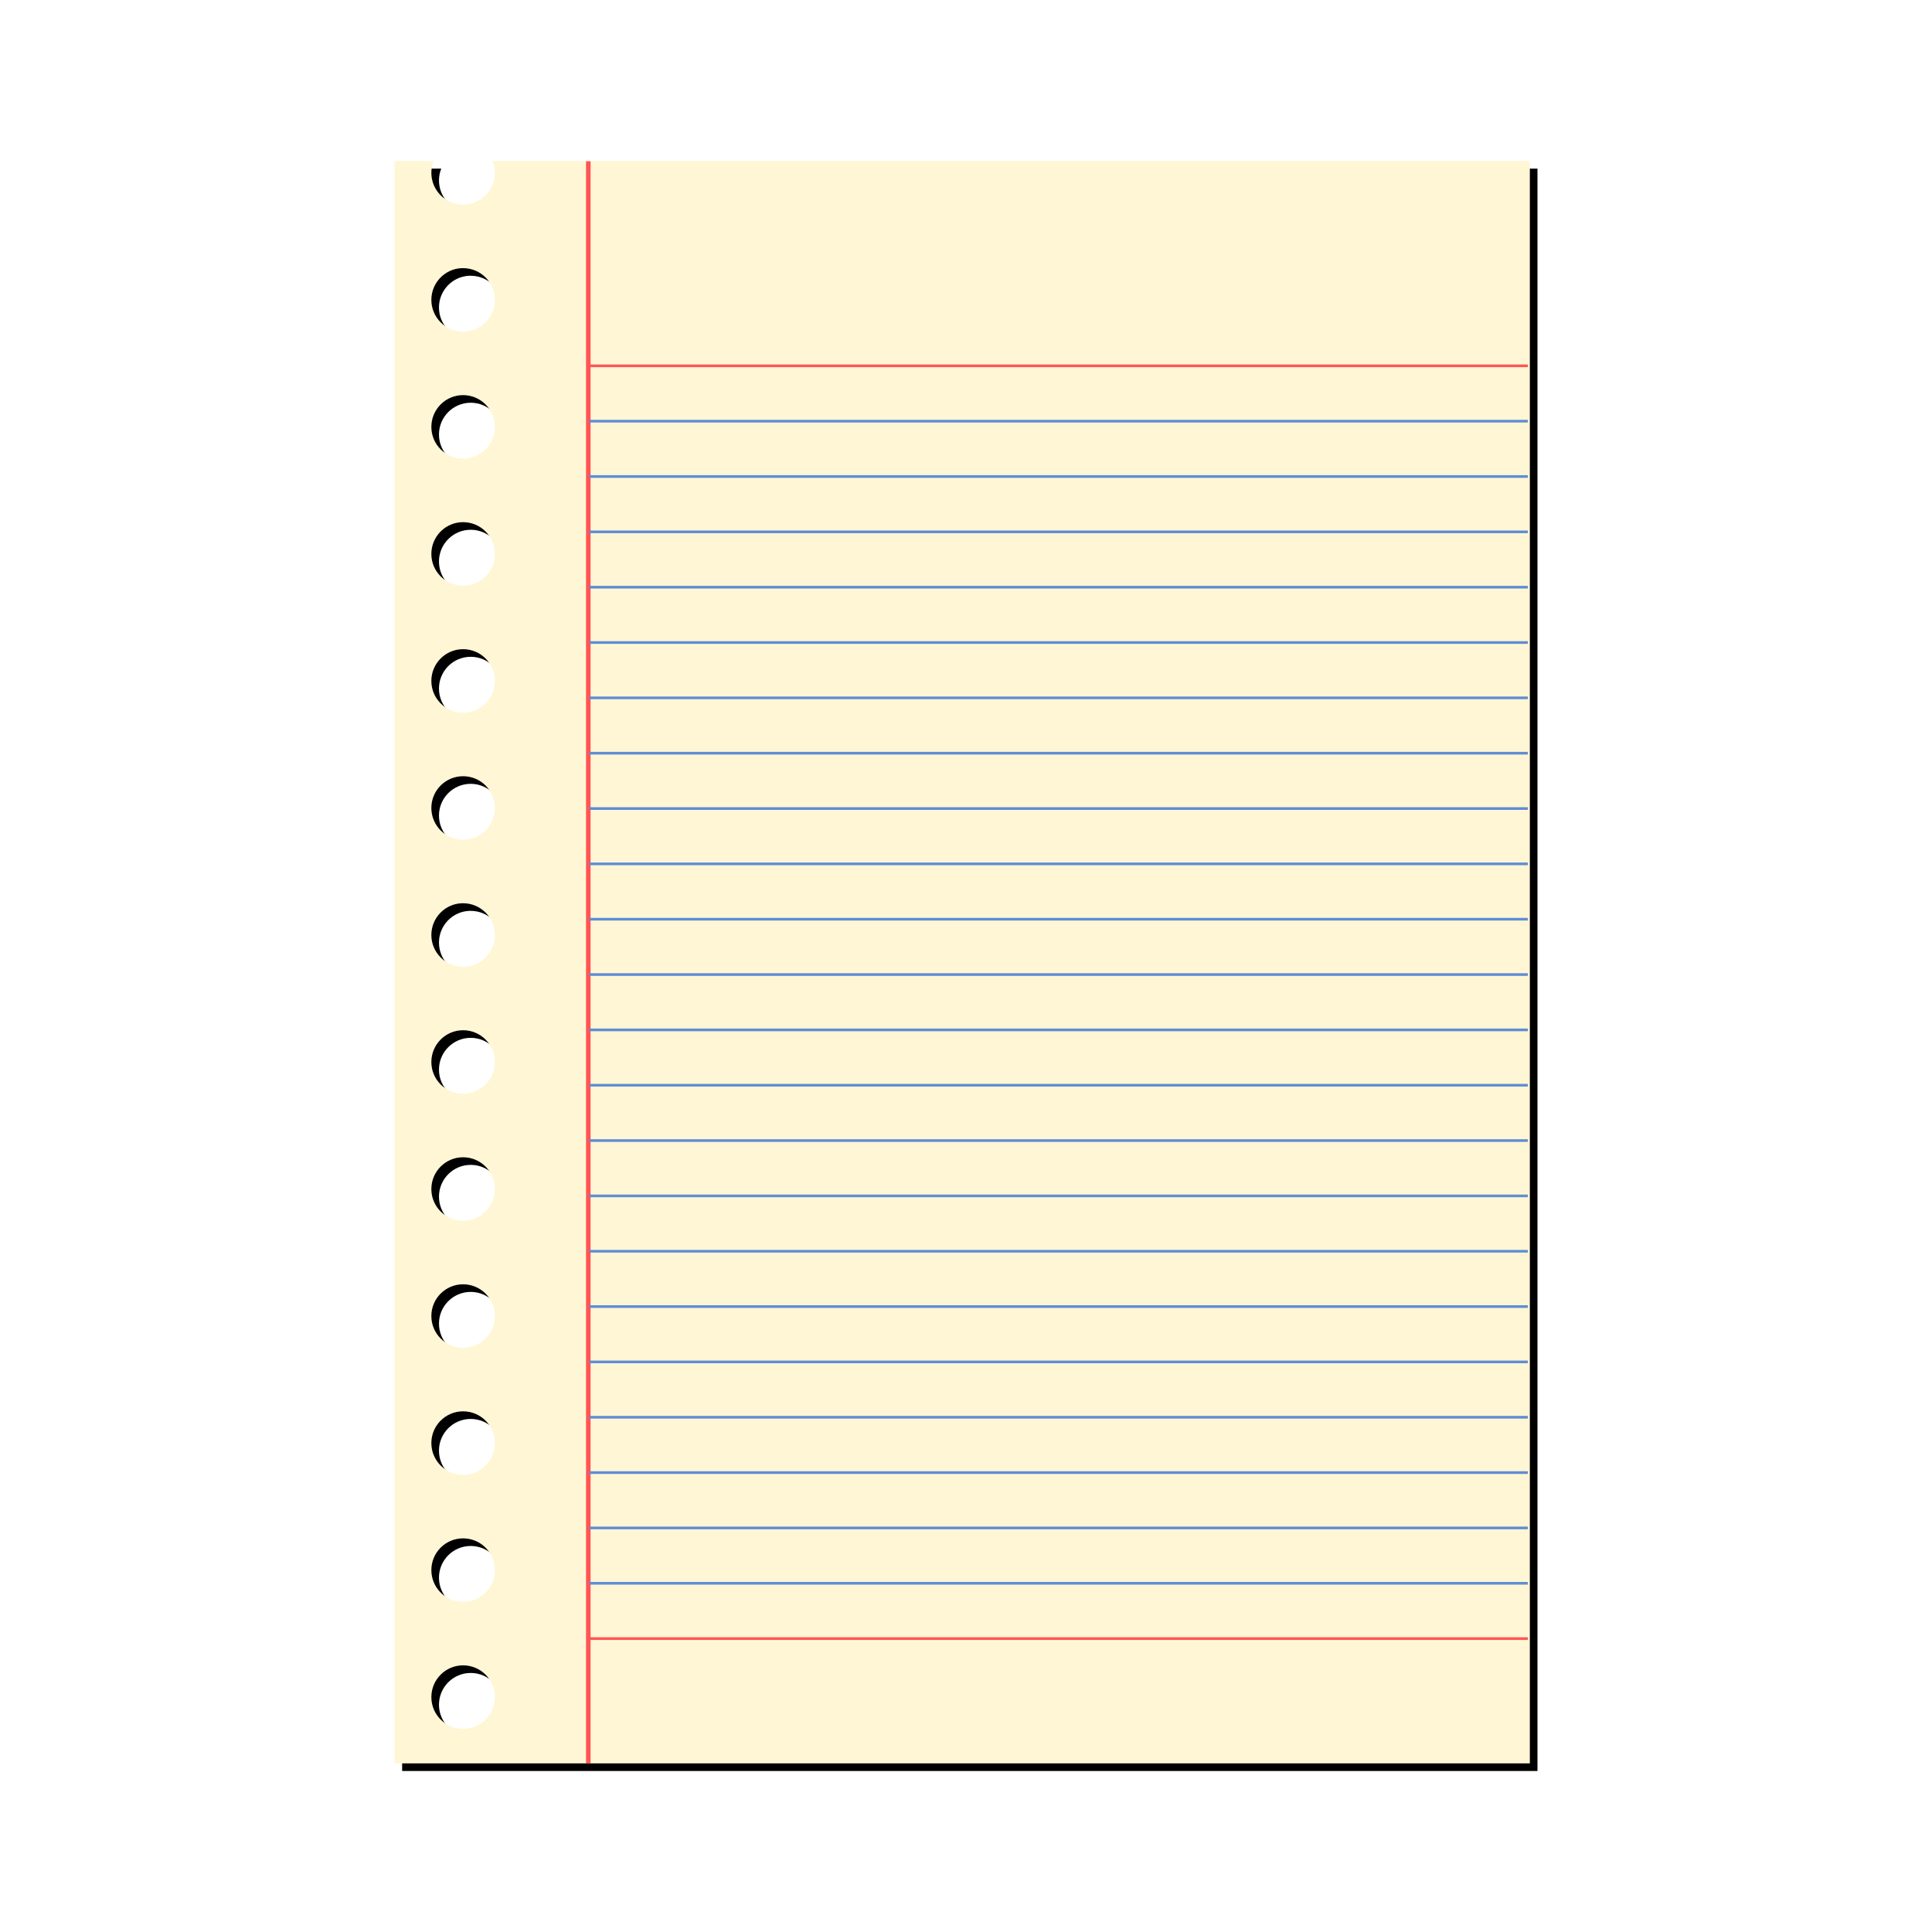 <svg:svg xmlns:dc="http://purl.org/dc/elements/1.1/" xmlns:ns1="http://sodipodi.sourceforge.net/DTD/sodipodi-0.dtd" xmlns:ns2="http://www.inkscape.org/namespaces/inkscape" xmlns:ns3="http://www.w3.org/1999/xlink" xmlns:ns5="http://creativecommons.org/ns#" xmlns:rdf="http://www.w3.org/1999/02/22-rdf-syntax-ns#" xmlns:svg="http://www.w3.org/2000/svg" height="1269" id="svg2" version="1.1" viewBox="-242.561 -89.171 1269 1269" width="1269" ns1:docname="New document 1" ns2:version="0.47 r22583">
  <svg:defs id="defs4">
    <svg:filter color-interpolation-filters="sRGB" id="filter3845" ns2:collect="always">
      <svg:feGaussianBlur id="feGaussianBlur3847" stdDeviation="8.991" ns2:collect="always" />
    </svg:filter>
  </svg:defs>
  <ns1:namedview bordercolor="#666666" borderopacity="1.0" id="base" pagecolor="#ffffff" showgrid="false" ns2:current-layer="layer1" ns2:cx="1412.5272" ns2:cy="483.80136" ns2:document-units="px" ns2:pageopacity="0.0" ns2:pageshadow="2" ns2:window-height="817" ns2:window-maximized="1" ns2:window-width="1152" ns2:window-x="-4" ns2:window-y="-4" ns2:zoom="0.175" />
  <svg:g id="layer1" transform="translate(16.579 18.735)" ns2:groupmode="layer" ns2:label="Layer 1">
    <svg:path d="m5 2.844v1052.5h745.72v-1052.5h-681.34c0.969 2.406 1.531 5.028 1.531 7.781 0 11.519-9.355 20.875-20.875 20.875-11.519 0-20.844-9.355-20.844-20.875 0-2.753 0.531-5.375 1.5-7.781h-25.688zm43.968 70.374c0.355-0.018 0.703 0 1.062 0 11.519 0 20.875 9.324 20.875 20.844 0 11.519-9.355 20.844-20.875 20.844-11.519 0-20.844-9.324-20.844-20.844 0-11.159 8.761-20.285 19.781-20.844zm1.062 83.406c11.519 0 20.875 9.355 20.875 20.875 0 11.519-9.355 20.844-20.875 20.844-11.519 0-20.844-9.324-20.844-20.844 0-11.519 9.324-20.875 20.844-20.875zm0 83.438c11.519 0 20.875 9.355 20.875 20.875 0 11.519-9.355 20.844-20.875 20.844-11.519 0-20.844-9.324-20.844-20.844 0-11.519 9.324-20.875 20.844-20.875zm0 83.438c11.519 0 20.875 9.324 20.875 20.844 0 11.519-9.355 20.875-20.875 20.875-11.519 0-20.844-9.355-20.844-20.875 0-11.519 9.324-20.844 20.844-20.844zm0 83.438c11.519 0 20.875 9.324 20.875 20.844 0 11.519-9.355 20.875-20.875 20.875-11.519 0-20.844-9.355-20.844-20.875 0-11.519 9.324-20.844 20.844-20.844zm-1.062 83.438c0.355-0.018 0.703 0 1.062 0 11.519 0 20.875 9.324 20.875 20.844 0 11.519-9.355 20.875-20.875 20.875-11.519 0-20.844-9.355-20.844-20.875 0-11.16 8.761-20.285 19.781-20.844zm1.062 83.406c11.519 0 20.875 9.355 20.875 20.875 0 11.519-9.355 20.844-20.875 20.844-11.519 0-20.844-9.324-20.844-20.844 0-11.519 9.324-20.875 20.844-20.875zm0 83.438c11.519 0 20.875 9.355 20.875 20.875 0 11.519-9.355 20.844-20.875 20.844-11.519 0-20.844-9.324-20.844-20.844 0-11.519 9.324-20.875 20.844-20.875zm0 83.438c11.519 0 20.875 9.324 20.875 20.844 0 11.519-9.355 20.875-20.875 20.875-11.519 0-20.844-9.355-20.844-20.875 0-11.519 9.324-20.844 20.844-20.844zm0 83.438c11.519 0 20.875 9.324 20.875 20.844 0 11.519-9.355 20.875-20.875 20.875-11.519 0-20.844-9.355-20.844-20.875 0-11.519 9.324-20.844 20.844-20.844zm0 83.438c11.519 0 20.875 9.324 20.875 20.844 0 11.519-9.355 20.875-20.875 20.875-11.519 0-20.844-9.355-20.844-20.875 0-11.519 9.324-20.844 20.844-20.844zm0 83.406c11.519 0 20.875 9.355 20.875 20.875s-9.355 20.844-20.875 20.844c-11.519 0-20.844-9.324-20.844-20.844s9.324-20.875 20.844-20.875z" id="path3763" style="filter:url(#filter3845);fill:#000000" />
    <svg:g id="g3804" transform="translate(0,-2)">
      <svg:path d="m0-0.156v1052.5h745.72v-1052.5h-681.34c0.969 2.406 1.531 5.028 1.531 7.781 0 11.519-9.355 20.875-20.875 20.875-11.519 0-20.844-9.355-20.844-20.875 0-2.753 0.531-5.375 1.5-7.781h-25.688zm43.969 70.375c0.355-0.018 0.703 0 1.062 0 11.519 0 20.875 9.324 20.875 20.844 0 11.519-9.355 20.844-20.875 20.844-11.519 0-20.844-9.324-20.844-20.844 0-11.159 8.761-20.285 19.781-20.844zm1.062 83.406c11.519 0 20.875 9.355 20.875 20.875 0 11.519-9.355 20.844-20.875 20.844-11.519 0-20.844-9.324-20.844-20.844 0-11.519 9.324-20.875 20.844-20.875zm0 83.438c11.519 0 20.875 9.355 20.875 20.875 0 11.519-9.355 20.844-20.875 20.844-11.519 0-20.844-9.324-20.844-20.844 0-11.519 9.324-20.875 20.844-20.875zm0 83.438c11.519 0 20.875 9.324 20.875 20.844 0 11.519-9.355 20.875-20.875 20.875-11.519 0-20.844-9.355-20.844-20.875 0-11.519 9.324-20.844 20.844-20.844zm0 83.438c11.519 0 20.875 9.324 20.875 20.844 0 11.519-9.355 20.875-20.875 20.875-11.519 0-20.844-9.355-20.844-20.875 0-11.519 9.324-20.844 20.844-20.844zm-1.062 83.438c0.355-0.018 0.703 0 1.062 0 11.519 0 20.875 9.324 20.875 20.844 0 11.519-9.355 20.875-20.875 20.875-11.519 0-20.844-9.355-20.844-20.875 0-11.16 8.761-20.285 19.781-20.844zm1.062 83.406c11.519 0 20.875 9.355 20.875 20.875 0 11.519-9.355 20.844-20.875 20.844-11.519 0-20.844-9.324-20.844-20.844 0-11.519 9.324-20.875 20.844-20.875zm0 83.438c11.519 0 20.875 9.355 20.875 20.875 0 11.519-9.355 20.844-20.875 20.844-11.519 0-20.844-9.324-20.844-20.844 0-11.519 9.324-20.875 20.844-20.875zm0 83.438c11.519 0 20.875 9.324 20.875 20.844 0 11.519-9.355 20.875-20.875 20.875-11.519 0-20.844-9.355-20.844-20.875 0-11.519 9.324-20.844 20.844-20.844zm0 83.438c11.519 0 20.875 9.324 20.875 20.844 0 11.519-9.355 20.875-20.875 20.875-11.519 0-20.844-9.355-20.844-20.875 0-11.519 9.324-20.844 20.844-20.844zm0 83.438c11.519 0 20.875 9.324 20.875 20.844 0 11.519-9.355 20.875-20.875 20.875-11.519 0-20.844-9.355-20.844-20.875 0-11.519 9.324-20.844 20.844-20.844zm0 83.406c11.519 0 20.875 9.355 20.875 20.875s-9.355 20.844-20.875 20.844c-11.519 0-20.844-9.324-20.844-20.844 0-11.519 9.324-20.875 20.844-20.875z" id="rect2816" style="fill:#fff6d5" />
      <svg:g id="g3777">
        <svg:path d="m127.28 0.003v1052.4" id="path2880" style="stroke:#ff5555;stroke-width:3;fill:none" />
        <svg:path d="m744.38 134.38h-616.49" id="path3656" style="stroke:#ff5555;stroke-width:1.758;fill:none" />
        <svg:path d="m744.38 970.38h-616.49" id="path3658" style="stroke:#ff5555;stroke-width:1.758;fill:none" />
        <svg:path d="m744.38 534.21h-616.49" id="path3660" style="stroke:#5f8dd3;stroke-width:1.758;fill:none" ns2:tile-cx="436.13336" ns2:tile-cy="206.38132" ns2:tile-h="0" ns2:tile-w="616.49033" ns2:tile-x0="127.8882" ns2:tile-y0="206.38132" />
        <svg:use height="1052.362" id="use3682" transform="translate(0 -36.348)" width="744.094" x="0" y="0" ns2:tiled-clone-of="#path3660" ns3:href="#path3660" />
        <svg:use height="1052.362" id="use3684" transform="translate(0 -72.696)" width="744.094" x="0" y="0" ns2:tiled-clone-of="#path3660" ns3:href="#path3660" />
        <svg:use height="1052.362" id="use3686" transform="translate(0 -109.04)" width="744.094" x="0" y="0" ns2:tiled-clone-of="#path3660" ns3:href="#path3660" />
        <svg:use height="1052.362" id="use3688" transform="translate(0 -145.39)" width="744.094" x="0" y="0" ns2:tiled-clone-of="#path3660" ns3:href="#path3660" />
        <svg:use height="1052.362" id="use3690" transform="translate(0 -181.74)" width="744.094" x="0" y="0" ns2:tiled-clone-of="#path3660" ns3:href="#path3660" />
        <svg:use height="1052.362" id="use3692" transform="translate(0 -218.09)" width="744.094" x="0" y="0" ns2:tiled-clone-of="#path3660" ns3:href="#path3660" />
        <svg:use height="1052.362" id="use3694" transform="translate(0 -254.43)" width="744.094" x="0" y="0" ns2:tiled-clone-of="#path3660" ns3:href="#path3660" />
        <svg:use height="1052.362" id="use3696" transform="translate(0 -290.78)" width="744.094" x="0" y="0" ns2:tiled-clone-of="#path3660" ns3:href="#path3660" />
        <svg:use height="1052.362" id="use3698" transform="translate(0 -327.13)" width="744.094" x="0" y="0" ns2:tiled-clone-of="#path3660" ns3:href="#path3660" />
        <svg:use height="1052.362" id="use3700" transform="translate(0 -363.48)" width="744.094" x="0" y="0" ns2:tiled-clone-of="#path3660" ns3:href="#path3660" />
        <svg:use height="1052.362" id="use3702" transform="translate(0 36.348)" width="744.094" x="0" y="0" ns2:tiled-clone-of="#path3660" ns3:href="#path3660" />
        <svg:use height="1052.362" id="use3704" transform="translate(0 109.04)" width="744.094" x="0" y="0" ns2:tiled-clone-of="#path3660" ns3:href="#path3660" />
        <svg:use height="1052.362" id="use3706" transform="translate(0 145.39)" width="744.094" x="0" y="0" ns2:tiled-clone-of="#path3660" ns3:href="#path3660" />
        <svg:use height="1052.362" id="use3708" transform="translate(0 181.74)" width="744.094" x="0" y="0" ns2:tiled-clone-of="#path3660" ns3:href="#path3660" />
        <svg:use height="1052.362" id="use3710" transform="translate(0 218.09)" width="744.094" x="0" y="0" ns2:tiled-clone-of="#path3660" ns3:href="#path3660" />
        <svg:use height="1052.362" id="use3712" transform="translate(0 254.43)" width="744.094" x="0" y="0" ns2:tiled-clone-of="#path3660" ns3:href="#path3660" />
        <svg:use height="1052.362" id="use3714" transform="translate(0 290.78)" width="744.094" x="0" y="0" ns2:tiled-clone-of="#path3660" ns3:href="#path3660" />
        <svg:use height="1052.362" id="use3716" transform="translate(0 327.13)" width="744.094" x="0" y="0" ns2:tiled-clone-of="#path3660" ns3:href="#path3660" />
        <svg:use height="1052.362" id="use3718" transform="translate(0 399.83)" width="744.094" x="0" y="0" ns2:tiled-clone-of="#path3660" ns3:href="#path3660" />
        <svg:use height="1052.362" id="use3720" transform="translate(0 72.696)" width="744.094" x="0" y="0" ns2:tiled-clone-of="#path3660" ns3:href="#path3660" />
        <svg:use height="1052.362" id="use3722" transform="translate(0 363.48)" width="744.094" x="0" y="0" ns2:tiled-clone-of="#path3660" ns3:href="#path3660" />
      </svg:g>
    </svg:g>
  </svg:g>
</svg:svg>